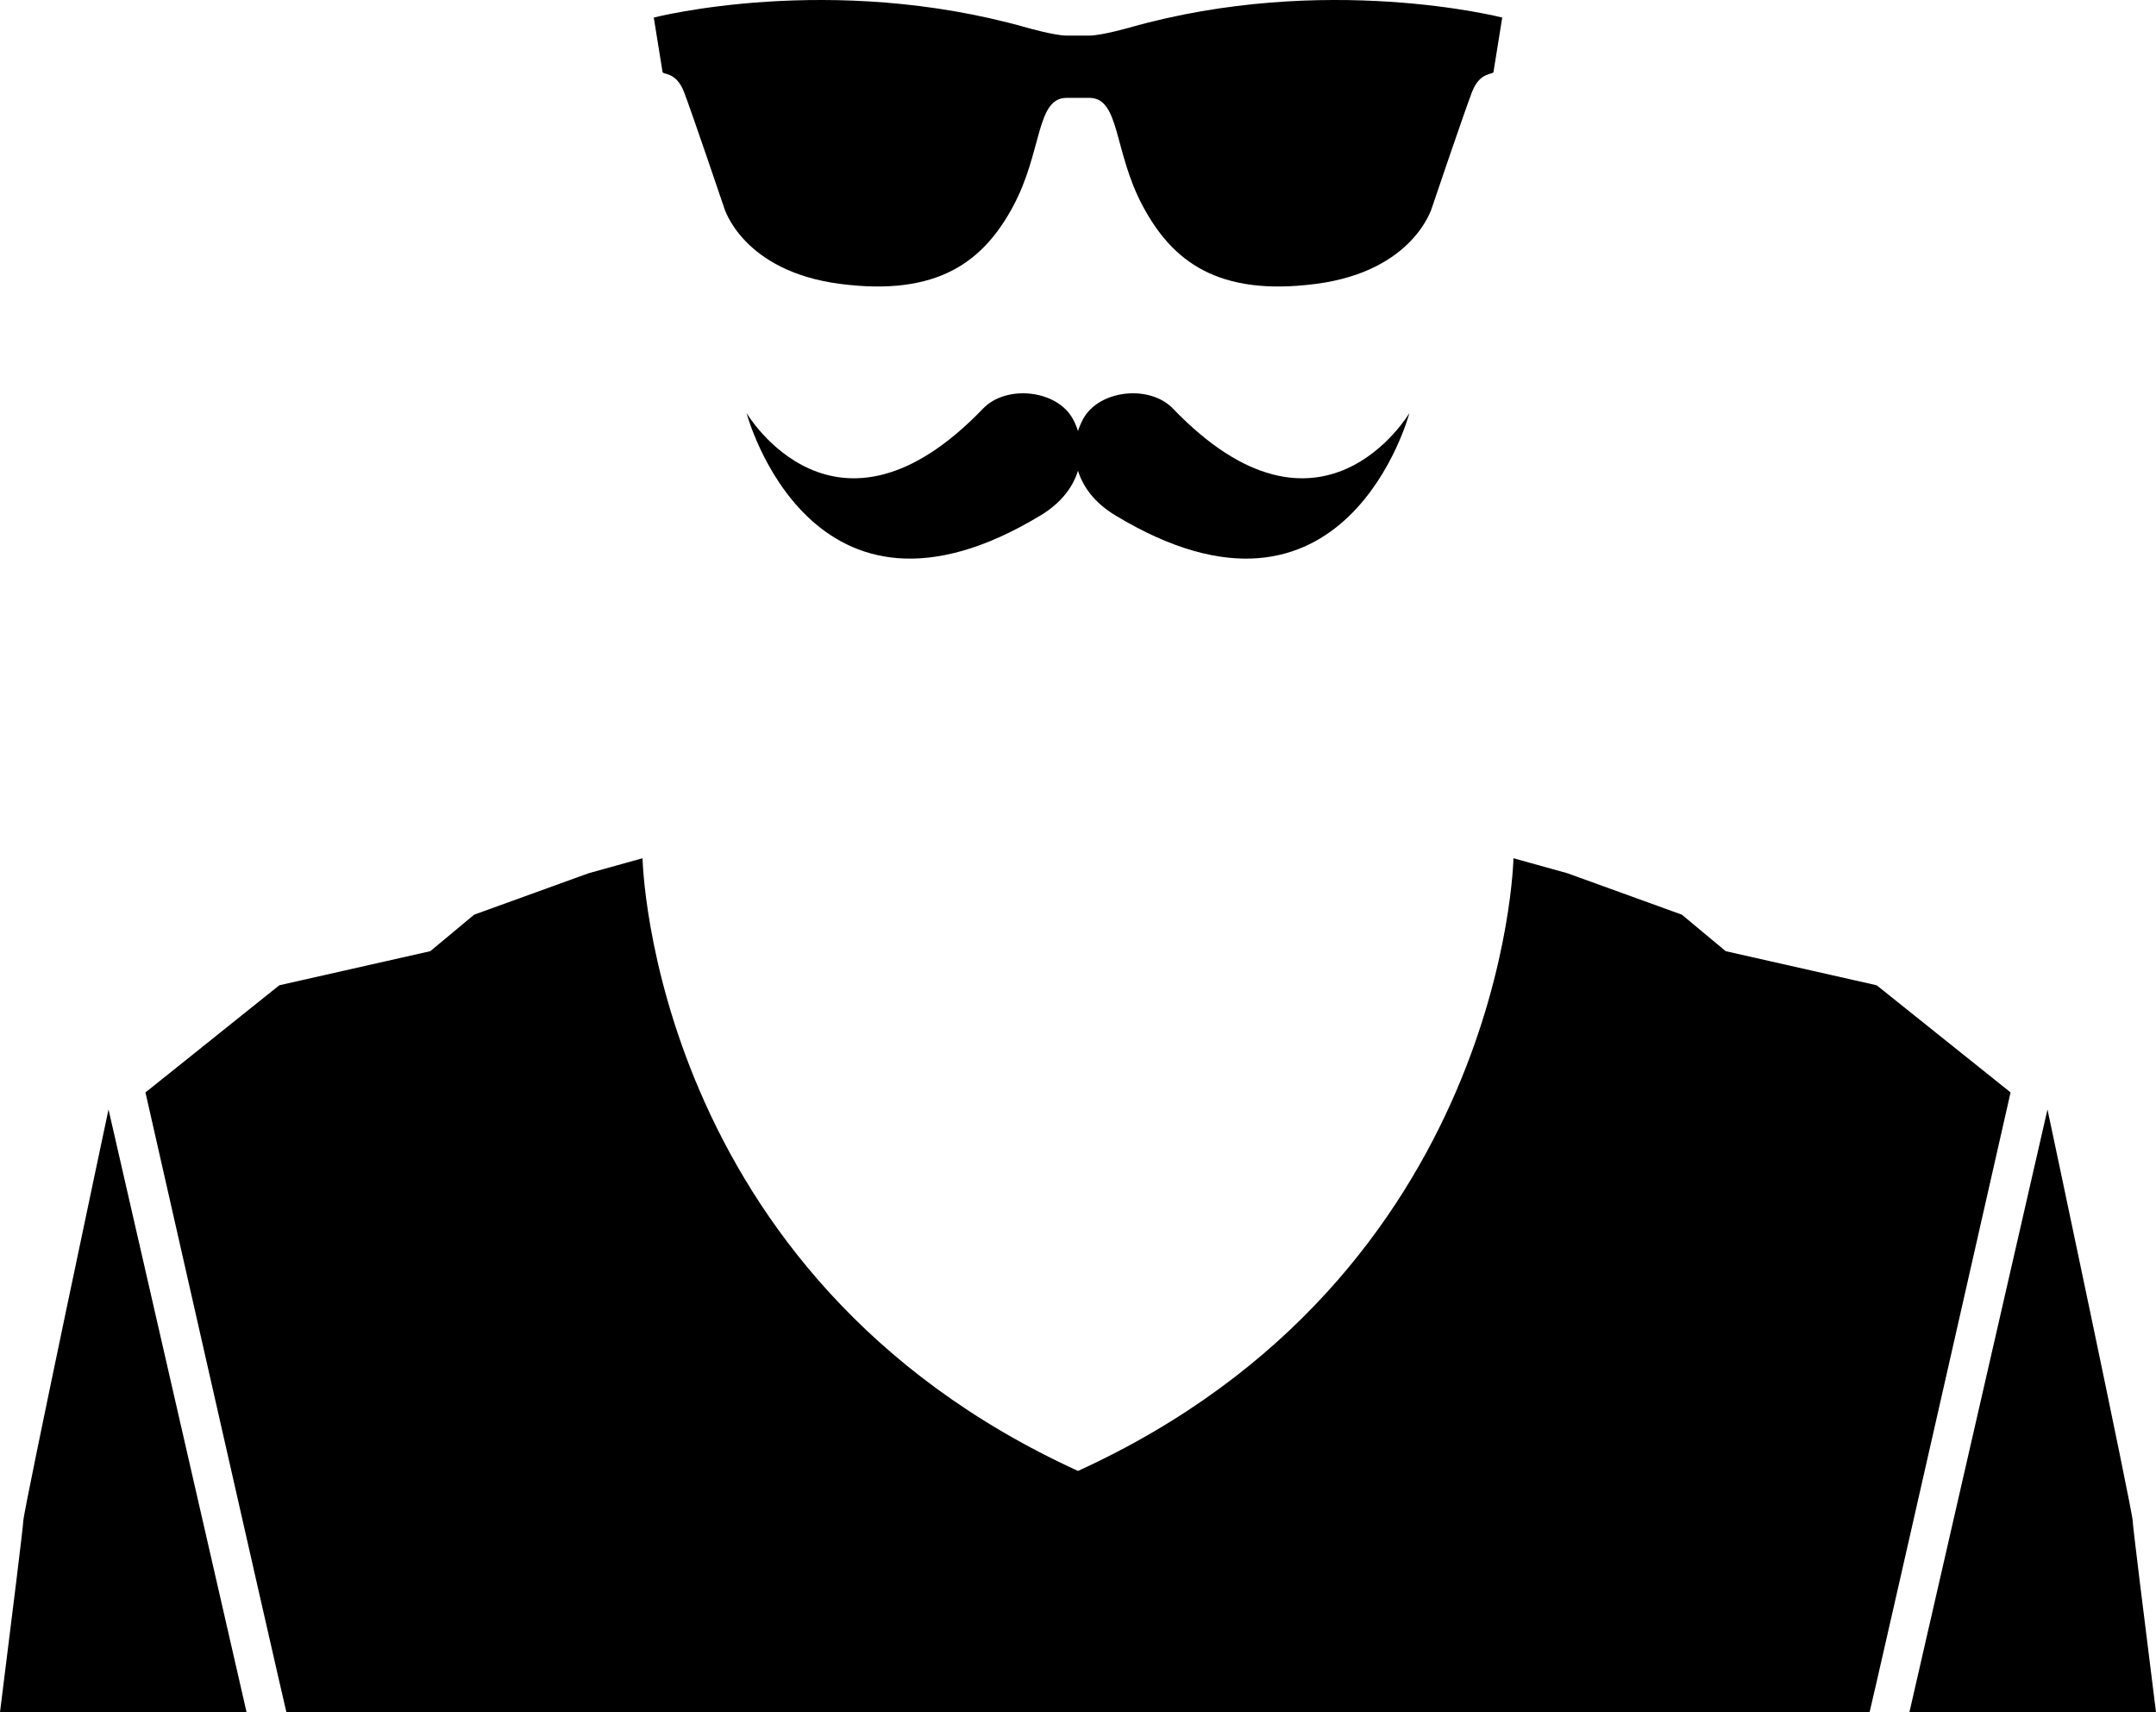 <?xml version="1.0" encoding="UTF-8" standalone="no"?>
<svg
   xmlns:dc="http://purl.org/dc/elements/1.1/"
   xmlns:cc="http://creativecommons.org/ns#"
   xmlns:rdf="http://www.w3.org/1999/02/22-rdf-syntax-ns#"
   xmlns:svg="http://www.w3.org/2000/svg"
   xmlns="http://www.w3.org/2000/svg"
   xmlns:sodipodi="http://sodipodi.sourceforge.net/DTD/sodipodi-0.dtd"
   xmlns:inkscape="http://www.inkscape.org/namespaces/inkscape"
   version="1.1"
   x="0px"
   y="0px"
   viewBox="0 0 90.001 71.47"
   enable-background="new 0 0 100 100"
   xml:space="preserve"
   id="svg2"
   inkscape:version="0.91 r13725"
   sodipodi:docname="stereotypical_icon.svg"
   width="90.001"
   height="71.47"><defs
     id="defs22" /><sodipodi:namedview
     pagecolor="#ffffff"
     bordercolor="#666666"
     borderopacity="1"
     objecttolerance="10"
     gridtolerance="10"
     guidetolerance="10"
     inkscape:pageopacity="0"
     inkscape:pageshadow="2"
     inkscape:window-width="1920"
     inkscape:window-height="1177"
     id="namedview20"
     showgrid="false"
     fit-margin-top="0"
     fit-margin-left="0"
     fit-margin-right="0"
     fit-margin-bottom="0"
     inkscape:zoom="1.888"
     inkscape:cx="45.001"
     inkscape:cy="32.479"
     inkscape:window-x="1912"
     inkscape:window-y="-8"
     inkscape:window-maximized="1"
     inkscape:current-layer="svg2" /><path
     d="m 45.474,4.085 c 1.286,0 1.006,2.235 2.236,4.526 1.229,2.29 3.127,3.771 7.22,3.239 4.092,-0.53 4.846,-3.184 4.846,-3.184 0,0 1.341,-3.966 1.675,-4.833 0.337,-0.866 0.895,-0.698 0.895,-0.838 L 62.71,0.733 c 0,0 -7.375,-1.9 -15.559,0.418 0,0 -1.173,0.335 -1.677,0.335 l -0.946,0 c -0.503,0 -1.676,-0.335 -1.676,-0.335 -8.185,-2.318 -15.56,-0.418 -15.56,-0.418 l 0.364,2.262 c 0,0.14 0.558,-0.028 0.895,0.838 0.334,0.866 1.675,4.833 1.675,4.833 0,0 0.754,2.654 4.846,3.184 4.092,0.532 5.991,-0.949 7.22,-3.239 1.229,-2.291 0.95,-4.526 2.236,-4.526 l 0.946,0 z"
     id="path4"
     inkscape:connector-curvature="0" /><g
     id="g6"
     transform="translate(-4.999,-23.509)"><path
       d="m 9.529,69.819 c 0,0 -3.558,16.771 -3.558,17.179 0,0.185 -0.465,3.947 -0.972,7.981 l 10.293,0 -5.763,-25.16 z"
       id="path8"
       inkscape:connector-curvature="0" /><path
       d="m 94.028,86.998 c 0,-0.407 -3.558,-17.179 -3.558,-17.179 l -5.764,25.16 10.294,0 c -0.506,-4.035 -0.972,-7.796 -0.972,-7.981 z"
       id="path10"
       inkscape:connector-curvature="0" /><path
       d="m 83.044,94.979 c 0.17,-0.738 0.279,-1.208 0.295,-1.273 0.102,-0.406 5.59,-24.598 5.59,-24.598 l -5.59,-4.473 -6.302,-1.423 -1.83,-1.524 -4.777,-1.729 -2.253,-0.626 c 0,0 -0.327,17.422 -18.177,25.574 C 32.149,76.756 31.822,59.333 31.822,59.333 l -2.252,0.626 -4.777,1.729 -1.831,1.524 -6.302,1.423 -5.589,4.473 c 0,0 5.488,24.191 5.589,24.598 0.016,0.065 0.125,0.535 0.295,1.273 l 66.089,0 z"
       id="path12"
       inkscape:connector-curvature="0" /></g><path
     d="m 48.965,17.055 c -0.968,-1.008 -3.083,-0.792 -3.752,0.436 -0.087,0.16 -0.157,0.328 -0.212,0.501 -0.055,-0.173 -0.125,-0.342 -0.212,-0.501 -0.668,-1.228 -2.784,-1.444 -3.752,-0.436 -6.184,6.436 -9.872,0.186 -9.872,0.186 0,0 2.669,10.096 12.292,4.261 0.845,-0.513 1.331,-1.171 1.543,-1.853 0.213,0.681 0.698,1.34 1.543,1.853 9.623,5.835 12.292,-4.261 12.292,-4.261 0,0 -3.686,6.25 -9.87,-0.186 z"
     id="path14"
     inkscape:connector-curvature="0" /></svg>